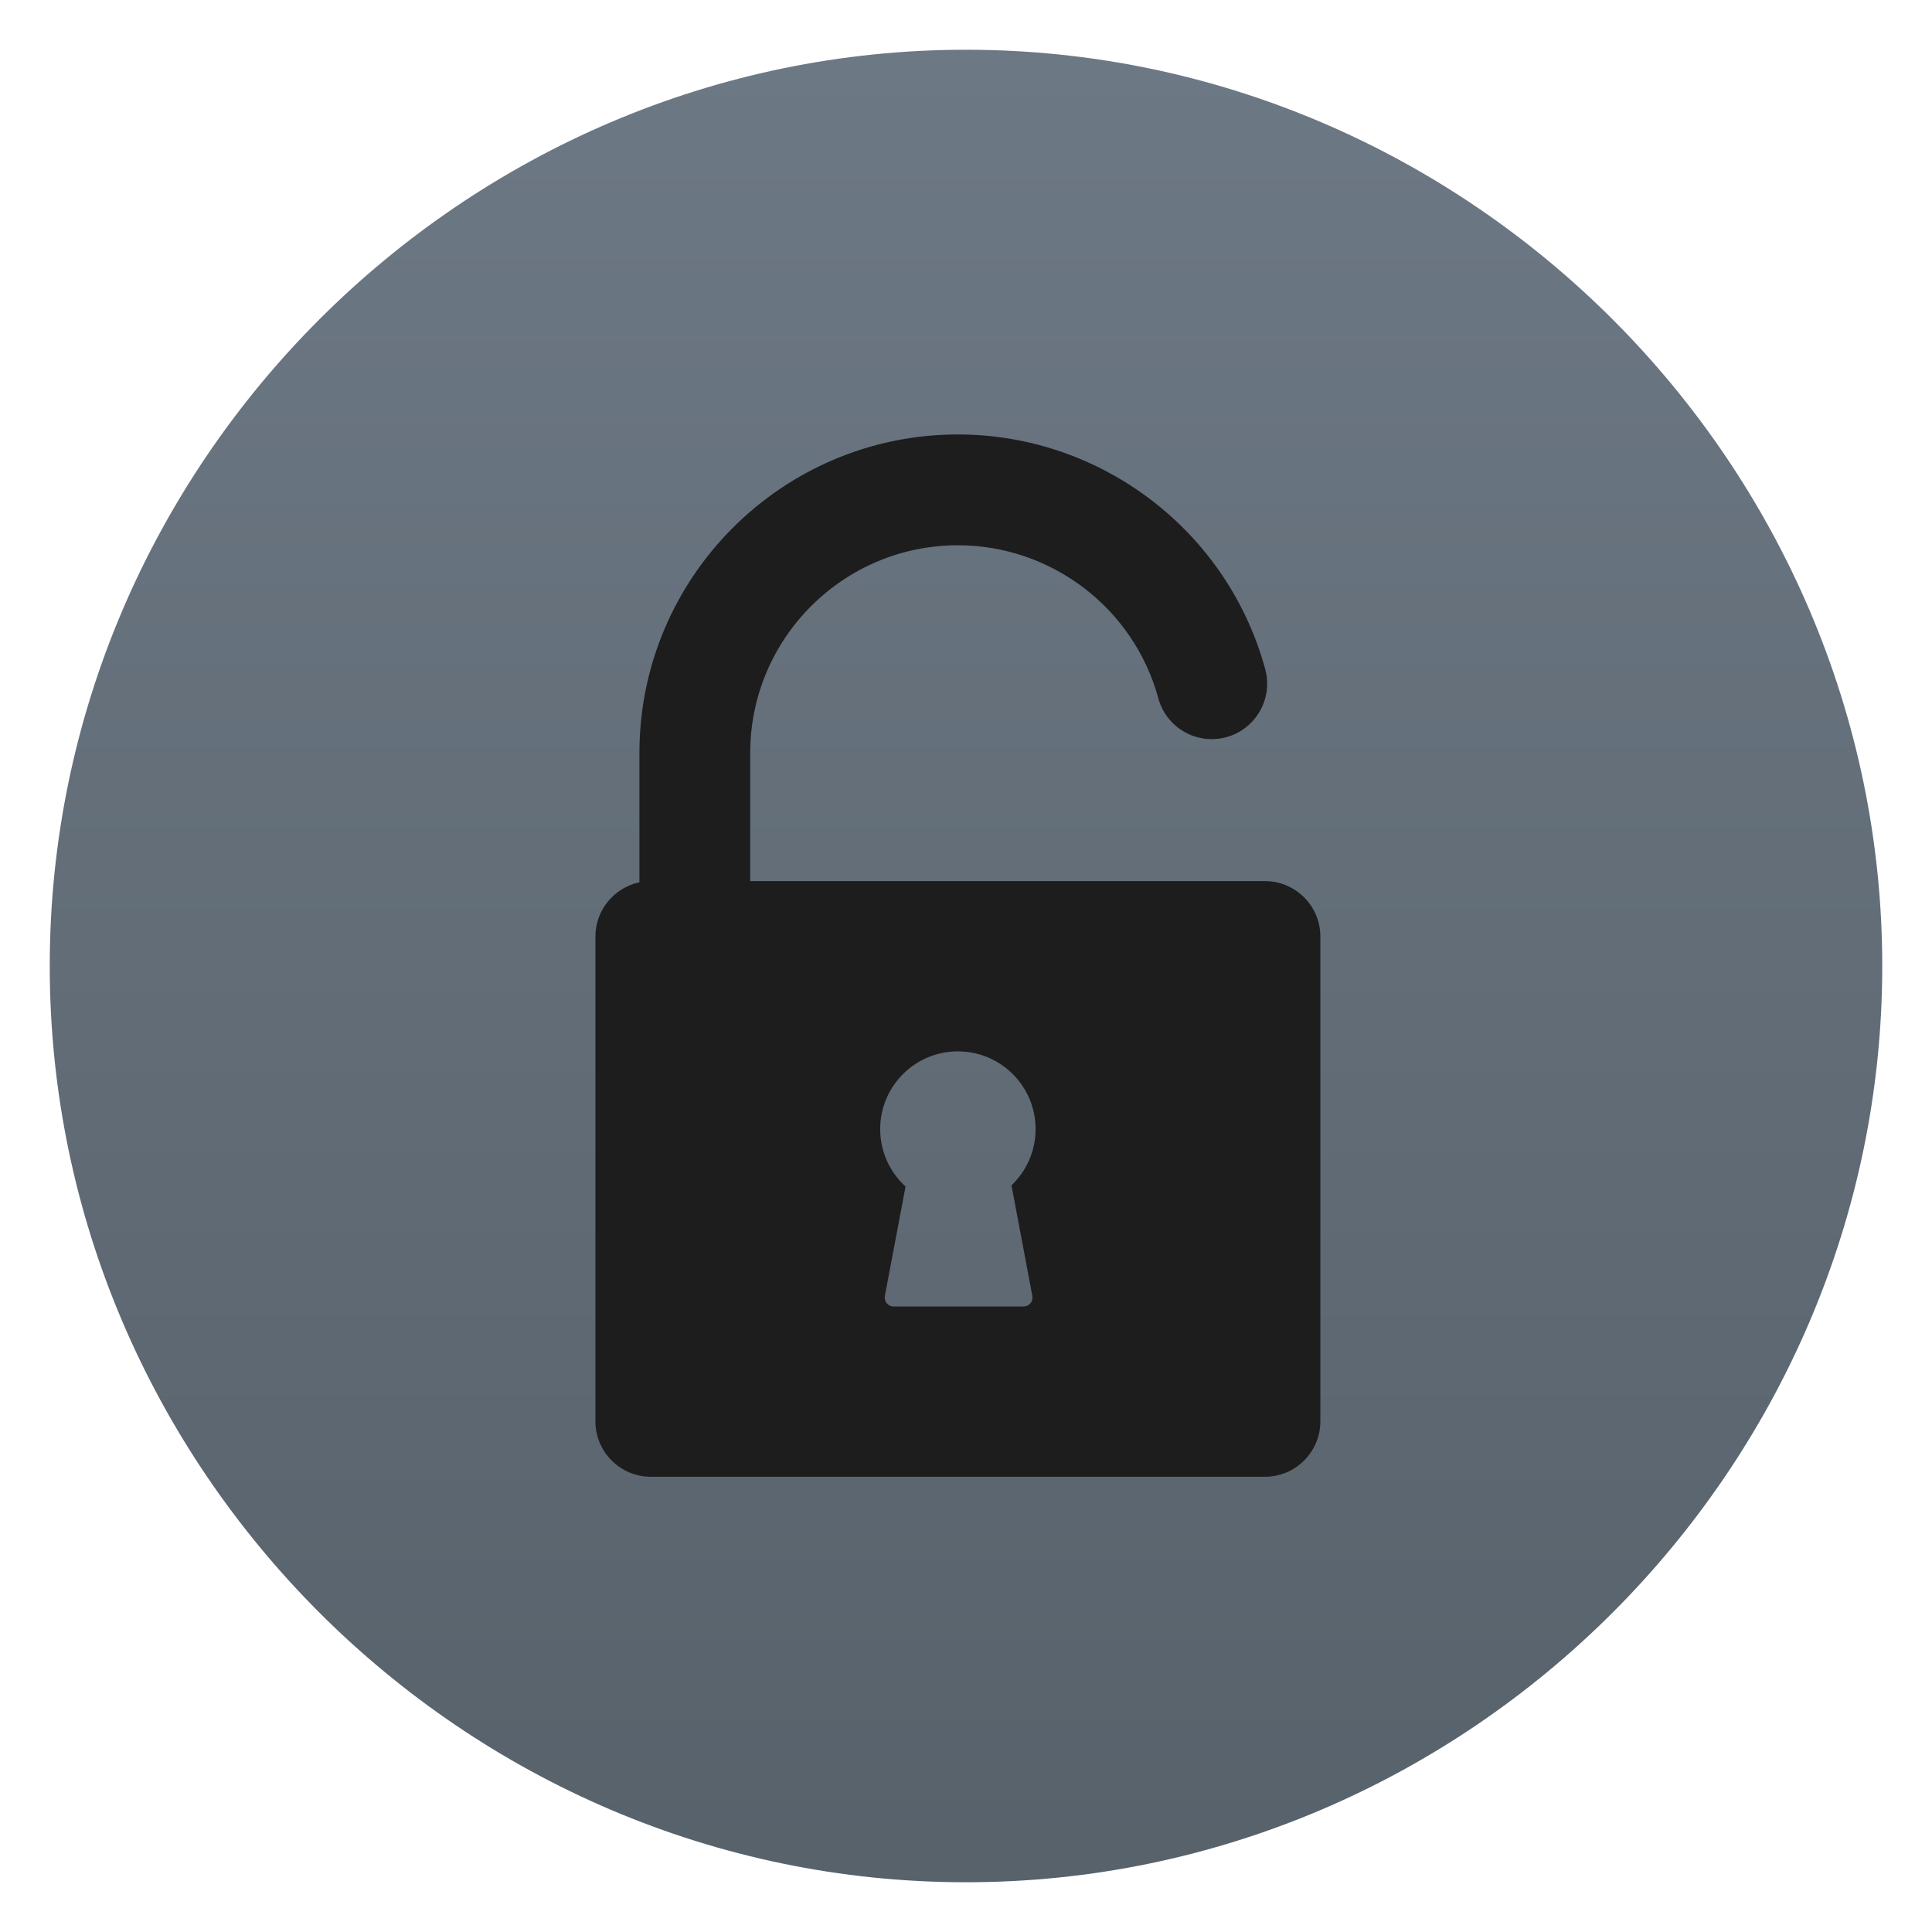 <svg clip-rule="evenodd" fill-rule="evenodd" stroke-linejoin="round" stroke-miterlimit="2" viewBox="0 0 48 48" xmlns="http://www.w3.org/2000/svg">
 <linearGradient id="a" x2="1" gradientTransform="matrix(0 -48.78 48.78 0 82.666 50.016)" gradientUnits="userSpaceOnUse">
  <stop stop-color="#566069" offset="0"/>
  <stop stop-color="#6c7884" offset="1"/>
 </linearGradient>
 <circle cx="24" cy="24" r="18.994" fill="#1d1d1d"/>
 <path d="m31.428 21.891h-12.789v-3.185c0-2.845 2.314-5.159 5.159-5.159 2.323 0 4.371 1.563 4.98 3.801.199.733.955 1.166 1.689.967.733-.2 1.166-.956.967-1.689-.934-3.434-4.074-5.832-7.636-5.832-4.362 0-7.912 3.549-7.912 7.912v3.215c-.623.131-1.093.685-1.093 1.347v12.045c0 .759.617 1.377 1.376 1.377h15.259c.758 0 1.376-.618 1.376-1.377v-12.045c0-.759-.618-1.377-1.376-1.377zm-5.781 10.298c.028.149-.073.271-.224.271h-3.212c-.152 0-.253-.122-.225-.271l.512-2.71c-.387-.353-.63-.862-.63-1.427 0-1.066.864-1.931 1.93-1.931 1.067 0 1.931.865 1.931 1.931 0 .55-.23 1.046-.599 1.397zm21.117-8.189c0 12.488-10.276 22.764-22.764 22.764s-22.764-10.276-22.764-22.764 10.276-22.764 22.764-22.764 22.764 10.276 22.764 22.764z" fill="url(#a)" fill-rule="nonzero"/>
</svg>
